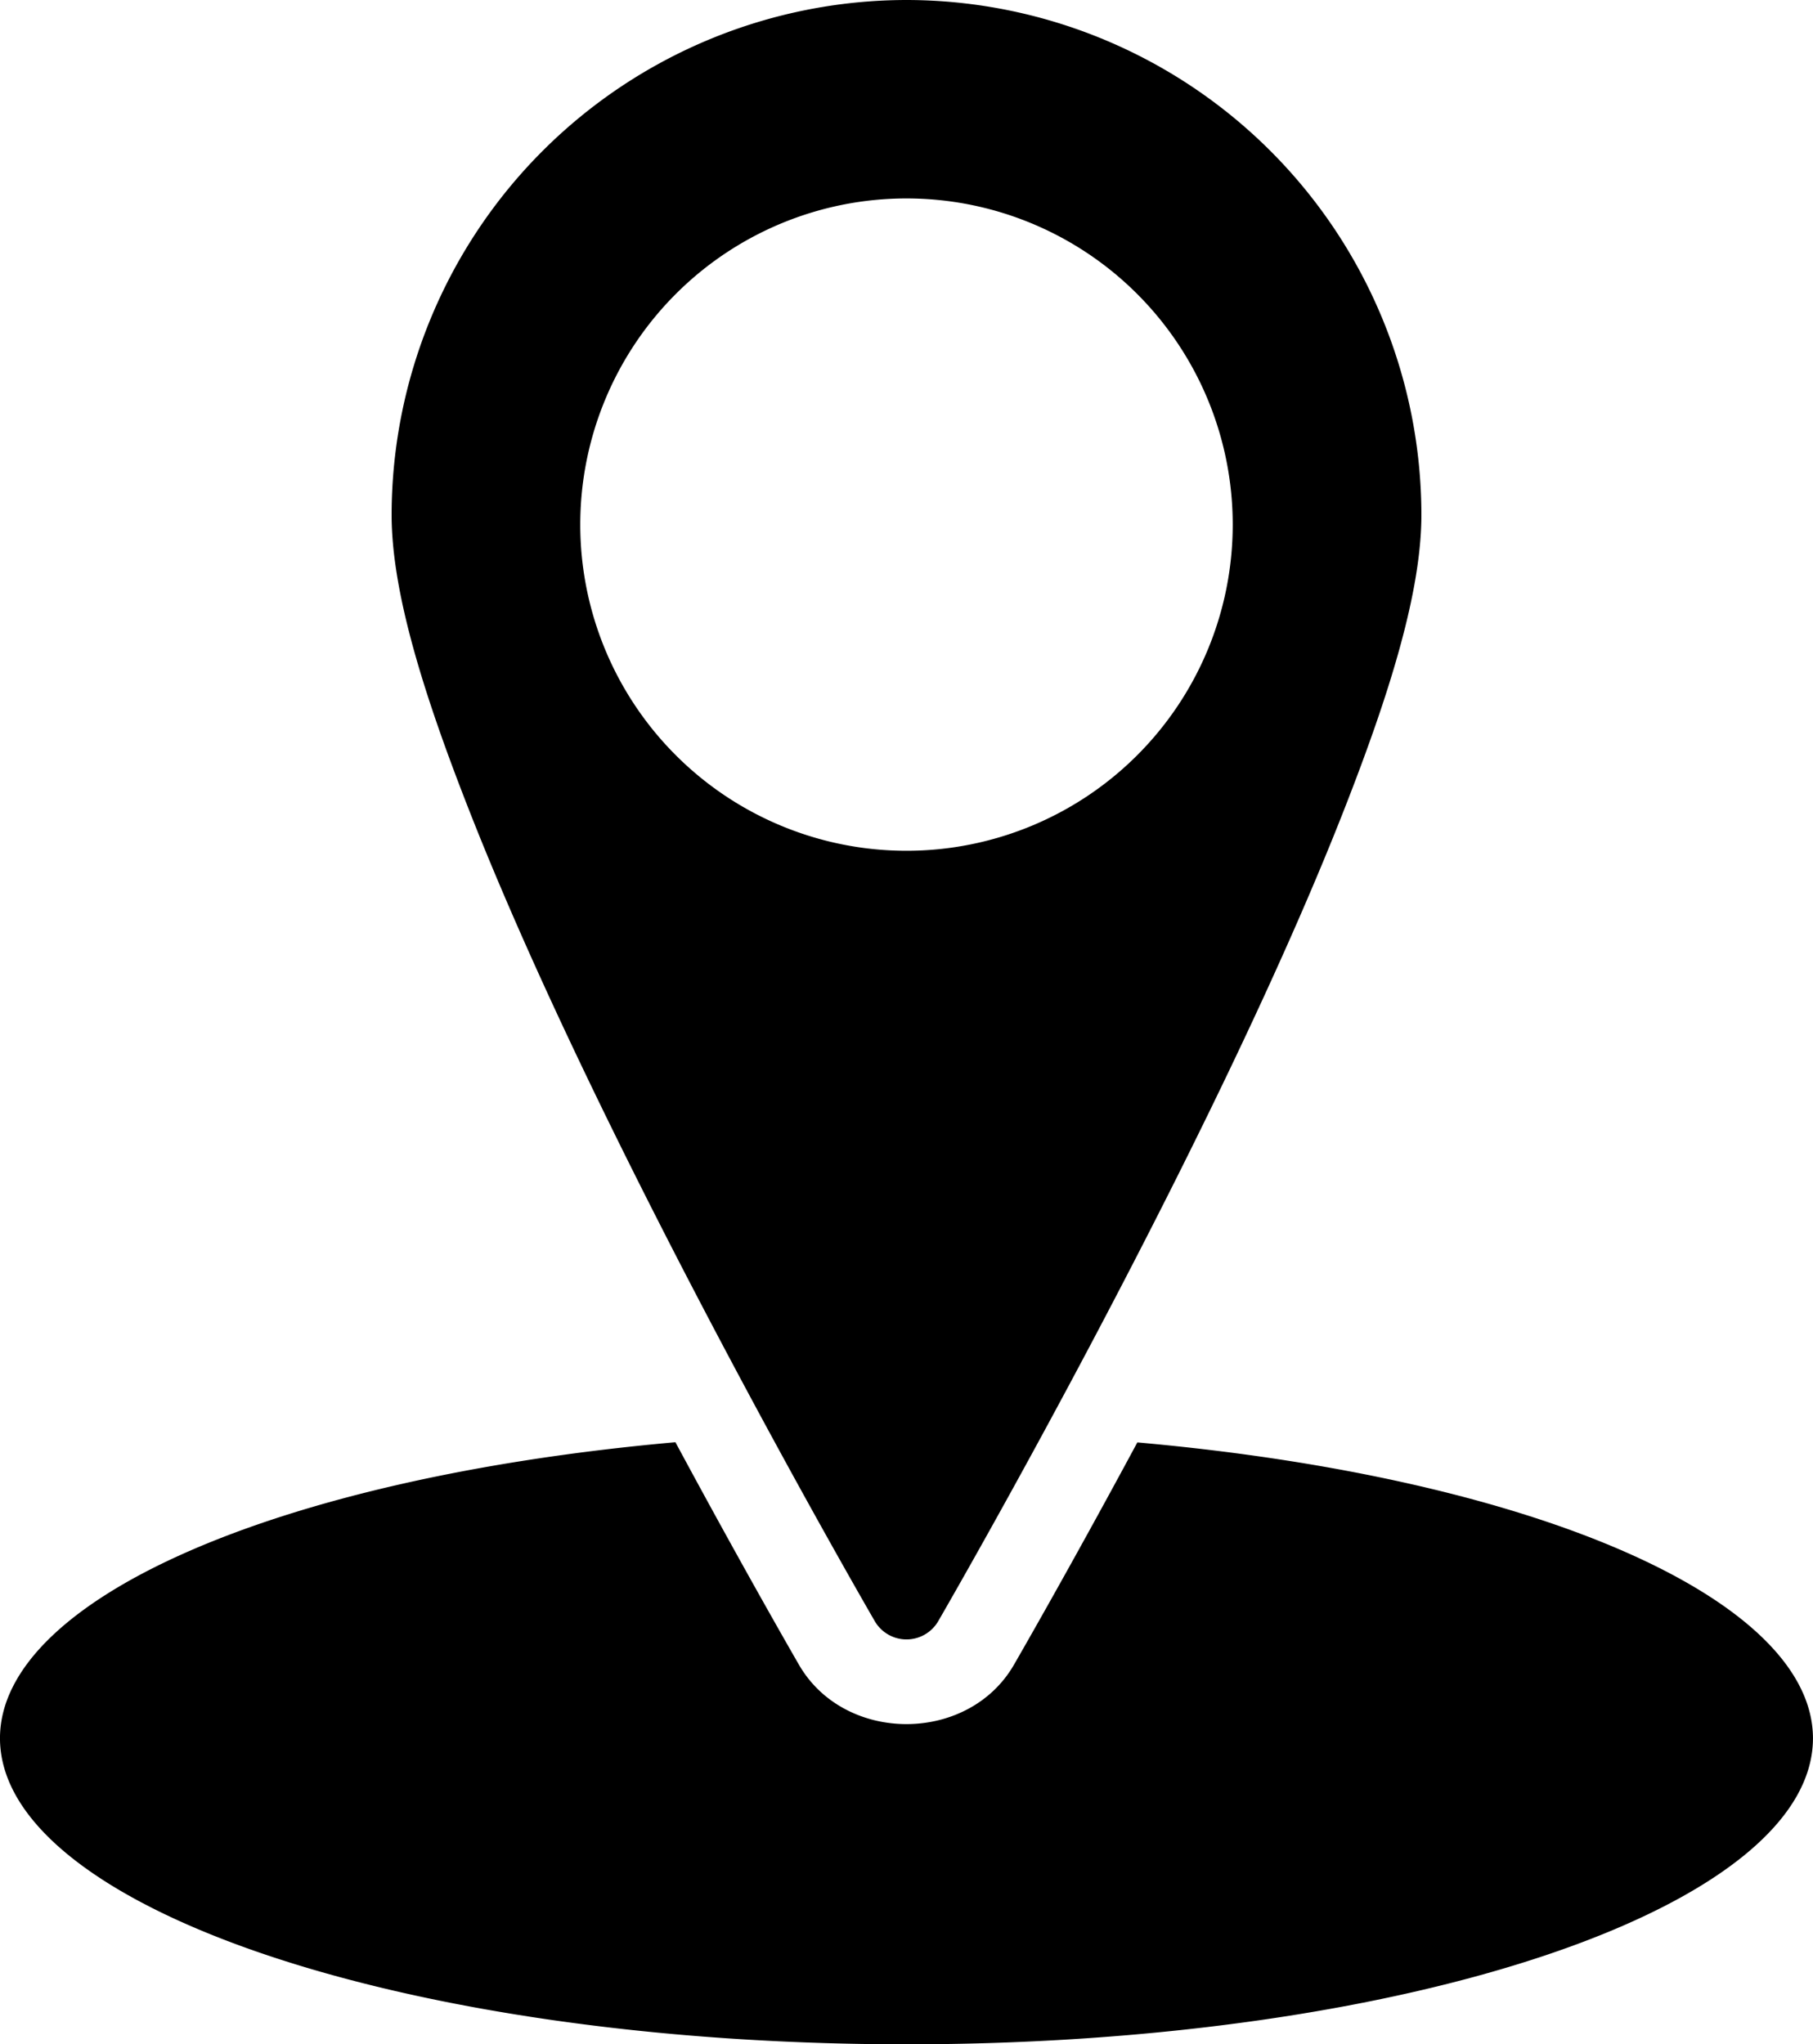 <svg xmlns="http://www.w3.org/2000/svg" width="177.339" height="200" viewBox="0 0 177.339 200"><path d="M2837.634,283.974a50.419,50.419,0,0,0-50.365,50.364c0,7.542,3.107,17.486,7.556,28.839s10.333,23.922,16.209,35.67c11.753,23.5,23.494,43.726,23.494,43.726a3.59,3.59,0,0,0,6.21,0s11.74-20.228,23.493-43.726c5.876-11.749,11.761-24.317,16.21-35.67s7.556-21.3,7.556-28.839a50.418,50.418,0,0,0-50.364-50.364Zm0,19.413a31.91,31.91,0,1,1-31.912,31.908,31.911,31.911,0,0,1,31.912-31.908Zm-22.6,121.681c-38.92,3.465-66.049,15.352-66.073,28.949,0,16.544,39.7,29.956,88.67,29.956s88.667-13.411,88.668-29.955c-.05-13.592-27.18-25.469-66.086-28.931-6.908,12.84-12.085,21.778-12.085,21.778h0c-4.476,7.707-16.522,7.707-21,0h0s-5.183-8.946-12.1-21.8Z" transform="translate(-2748.963 -283.974)"/></svg>